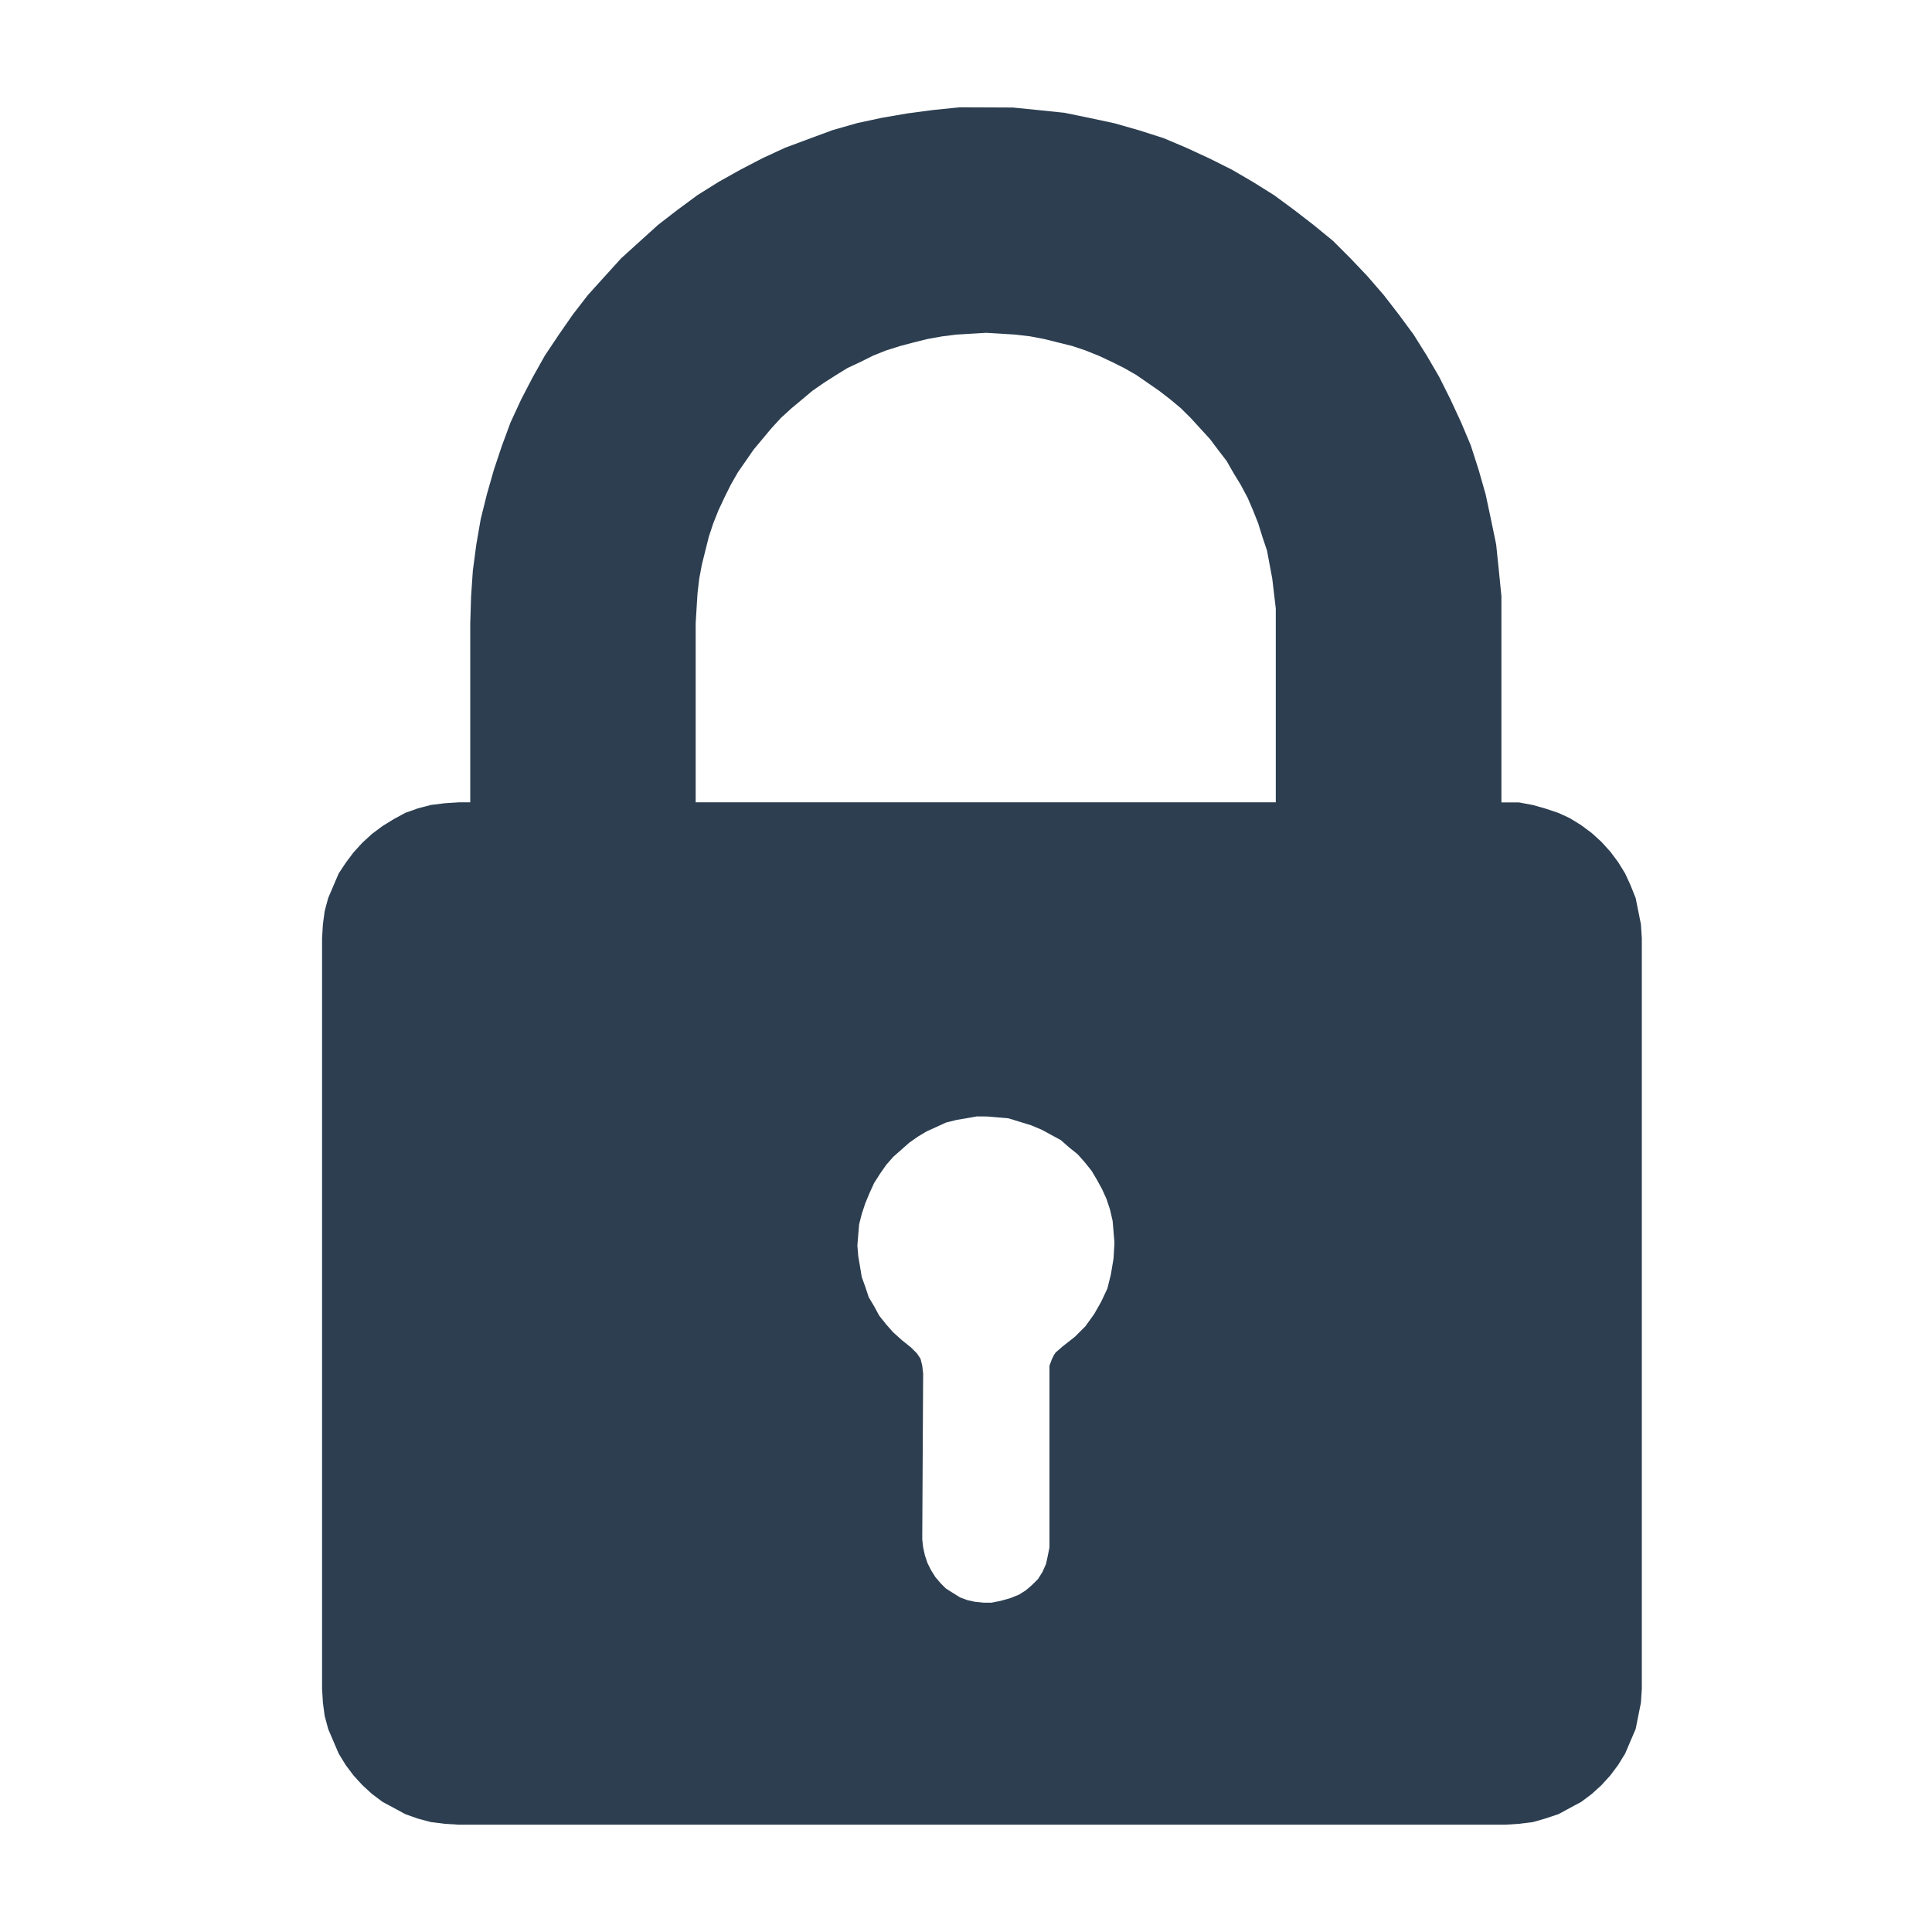<svg xmlns="http://www.w3.org/2000/svg" xmlns:svg="http://www.w3.org/2000/svg" id="svg4071" width="180" height="180" version="1.1" viewBox="0 0 47.625 47.625"><g id="layer1" transform="translate(316.002,77.574)"><path id="path42" d="m -291.69,-69.37 0.368,0.022 0.346,0.022 0.367,0.043 0.346,0.066 0.347,0.086 0.346,0.086 0.324,0.109 0.324,0.129 0.324,0.152 0.303,0.151 0.303,0.173 0.281,0.194 0.281,0.195 0.281,0.217 0.26,0.217 0.238,0.237 0.238,0.26 0.238,0.26 0.195,0.26 0.216,0.281 0.173,0.303 0.172,0.281 0.173,0.324 0.13,0.303 0.129,0.324 0.108,0.347 0.109,0.324 0.065,0.346 0.065,0.346 0.043,0.368 0.044,0.367 v 0.367 4.413 h -14.3 v -4.413 l 0.022,-0.367 0.023,-0.367 0.043,-0.368 0.065,-0.346 0.086,-0.346 0.087,-0.346 0.108,-0.325 0.129,-0.324 0.152,-0.324 0.151,-0.303 0.173,-0.303 0.195,-0.281 0.194,-0.281 0.217,-0.26 0.217,-0.26 0.238,-0.26 0.26,-0.237 0.26,-0.217 0.259,-0.217 0.281,-0.195 0.304,-0.194 0.281,-0.173 0.324,-0.151 0.303,-0.152 0.324,-0.129 0.346,-0.109 0.324,-0.086 0.346,-0.086 0.368,-0.066 0.346,-0.043 0.367,-0.022 z m 0.023,19.318 0.259,0.022 0.26,0.022 0.281,0.086 0.281,0.086 0.26,0.109 0.238,0.129 0.238,0.13 0.195,0.172 0.216,0.173 0.173,0.195 0.173,0.216 0.129,0.217 0.13,0.238 0.108,0.238 0.086,0.26 0.065,0.281 0.022,0.26 0.023,0.281 -0.023,0.389 -0.065,0.389 -0.086,0.347 -0.152,0.324 -0.172,0.303 -0.217,0.303 -0.26,0.26 -0.303,0.238 -0.173,0.151 -0.043,0.065 -0.043,0.087 -0.065,0.172 v 0.217 4.067 0.195 l -0.043,0.217 -0.043,0.194 -0.087,0.195 -0.108,0.173 -0.152,0.151 -0.151,0.13 -0.173,0.108 -0.216,0.086 -0.238,0.066 -0.217,0.043 h -0.195 l -0.216,-0.022 -0.195,-0.044 -0.173,-0.065 -0.172,-0.108 -0.173,-0.109 -0.129,-0.129 -0.13,-0.152 -0.108,-0.172 -0.087,-0.173 -0.065,-0.194 -0.043,-0.195 -0.022,-0.195 v -0.022 l 0.022,-4.067 -0.022,-0.195 -0.043,-0.172 -0.087,-0.13 -0.151,-0.151 -0.217,-0.173 -0.217,-0.195 -0.172,-0.194 -0.173,-0.217 -0.129,-0.238 -0.13,-0.217 -0.086,-0.26 -0.086,-0.237 -0.043,-0.26 -0.044,-0.26 -0.021,-0.26 0.021,-0.26 0.022,-0.26 0.066,-0.26 0.086,-0.26 0.108,-0.26 0.109,-0.238 0.151,-0.237 0.152,-0.217 0.172,-0.195 0.195,-0.172 0.195,-0.173 0.217,-0.152 0.216,-0.129 0.238,-0.108 0.238,-0.109 0.26,-0.065 0.26,-0.043 0.238,-0.043 z m -0.671,-24.877 -0.649,0.065 -0.649,0.086 -0.628,0.108 -0.606,0.13 -0.606,0.173 -0.584,0.216 -0.584,0.217 -0.562,0.26 -0.541,0.281 -0.541,0.303 -0.518,0.324 -0.498,0.367 -0.476,0.368 -0.454,0.411 -0.455,0.412 -0.412,0.454 -0.411,0.455 -0.367,0.475 -0.346,0.498 -0.347,0.519 -0.303,0.541 -0.281,0.541 -0.26,0.562 -0.216,0.584 -0.195,0.584 -0.173,0.606 -0.151,0.606 -0.109,0.627 -0.086,0.65 -0.043,0.627 -0.021,0.67 v 4.413 H -304.69 l -0.346,0.022 -0.347,0.043 -0.324,0.086 -0.303,0.108 -0.281,0.152 -0.281,0.173 -0.26,0.194 -0.237,0.217 -0.217,0.238 -0.195,0.26 -0.172,0.26 -0.13,0.303 -0.129,0.303 -0.087,0.324 -0.043,0.324 -0.021,0.346 v 18.495 l 0.021,0.346 0.043,0.324 0.087,0.325 0.129,0.303 0.13,0.303 0.172,0.281 0.195,0.26 0.217,0.237 0.237,0.217 0.26,0.195 0.281,0.151 0.281,0.152 0.303,0.108 0.324,0.087 0.347,0.043 0.346,0.022 h 25.785 l 0.347,-0.022 0.346,-0.043 0.303,-0.087 0.324,-0.108 0.281,-0.152 0.281,-0.151 0.26,-0.195 0.238,-0.217 0.216,-0.237 0.195,-0.26 0.173,-0.281 0.129,-0.303 0.13,-0.303 0.065,-0.325 0.065,-0.324 0.022,-0.346 v -18.495 l -0.022,-0.346 -0.065,-0.324 -0.065,-0.324 -0.13,-0.324 -0.129,-0.281 -0.173,-0.281 -0.195,-0.26 -0.216,-0.238 -0.238,-0.217 -0.26,-0.194 -0.281,-0.173 -0.281,-0.13 -0.324,-0.108 -0.303,-0.086 -0.346,-0.065 h -0.433 v -4.435 -0.649 l -0.065,-0.649 -0.065,-0.628 -0.13,-0.627 -0.129,-0.606 -0.173,-0.606 -0.195,-0.606 -0.237,-0.562 -0.26,-0.562 -0.281,-0.562 -0.303,-0.519 -0.325,-0.519 -0.367,-0.498 -0.367,-0.475 -0.412,-0.476 -0.411,-0.432 -0.433,-0.433 -0.475,-0.389 -0.476,-0.368 -0.498,-0.367 -0.518,-0.324 -0.519,-0.303 -0.562,-0.281 -0.562,-0.26 -0.562,-0.238 -0.606,-0.194 -0.606,-0.173 -0.607,-0.13 -0.627,-0.129 -0.627,-0.065 -0.649,-0.065 z" style="fill:#2c3e50;fill-rule:evenodd;stroke:none;stroke-width:.43;stroke-linecap:square;stroke-miterlimit:10;fill-opacity:1"/></g></svg>